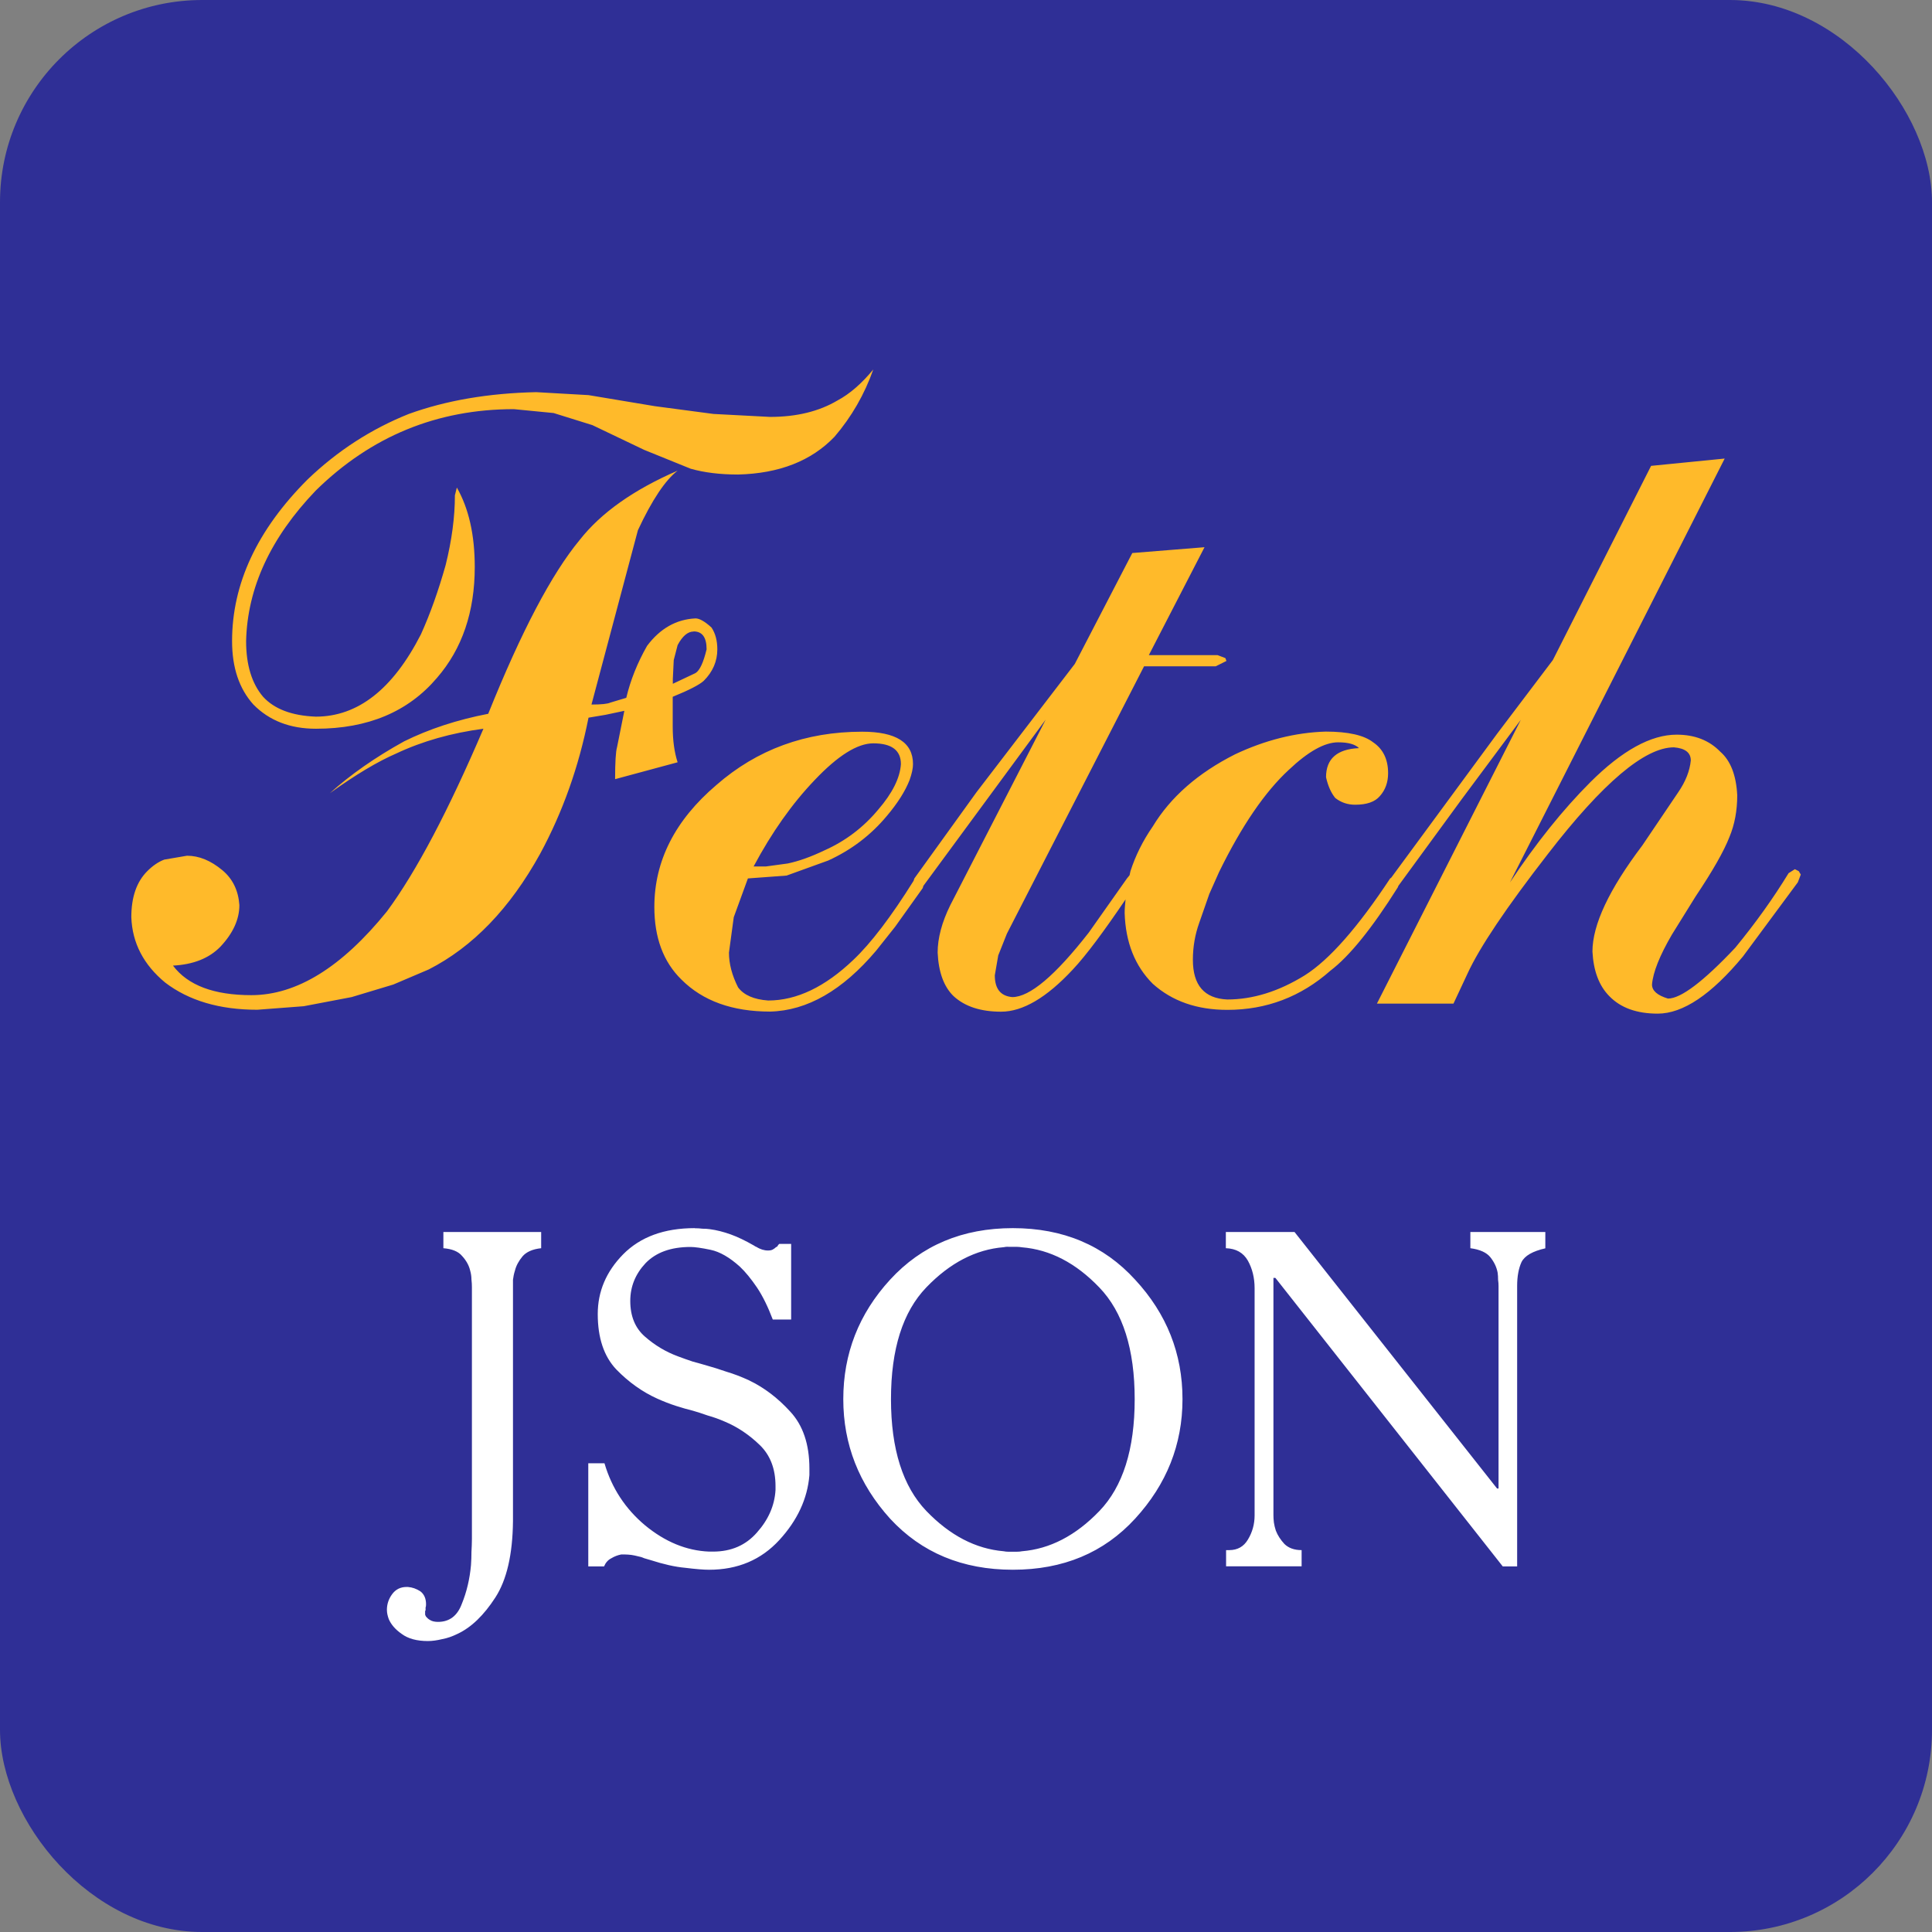 <?xml version="1.0" encoding="UTF-8" standalone="no"?>
<svg
   xmlns:dc="http://purl.org/dc/elements/1.1/"
   xmlns:cc="http://creativecommons.org/ns#"
   xmlns:rdf="http://www.w3.org/1999/02/22-rdf-syntax-ns#"
   xmlns:svg="http://www.w3.org/2000/svg"
   xmlns="http://www.w3.org/2000/svg"
   xmlns:sodipodi="http://sodipodi.sourceforge.net/DTD/sodipodi-0.dtd"
   xmlns:inkscape="http://www.inkscape.org/namespaces/inkscape"
   inkscape:export-ydpi="24.000002"
   inkscape:export-xdpi="24.000002"
   inkscape:export-filename="D:\Downloads\icon_16.png"
   sodipodi:docname="08_useJsonFetch.svg"
   inkscape:version="1.0.2 (e86c870879, 2021-01-15, custom)"
   id="svg8"
   version="1.1"
   viewBox="0 0 16.933 16.933"
   height="64"
   width="64">
  <rect x="0" y="0" width="16.933" height="16.933" fill="#808080" stroke="none"/>
  <defs
     id="defs2">
    <rect
       x="-29.315"
       y="0.164"
       width="28.597"
       height="17.361"
       id="rect921" />
    <rect
       x="-22.279"
       y="1.48"
       width="17.26"
       height="17.007"
       id="rect915" />
    <rect
       x="-24.386"
       y="-3.013"
       width="19.562"
       height="16.898"
       id="rect943" />
    <rect
       x="-20.681"
       y="-3.908"
       width="48.854"
       height="19.419"
       id="rect910" />
    <rect
       id="rect848"
       height="16.907"
       width="16.907"
       y="0.013"
       x="0.013" />
    <filter
       style="color-interpolation-filters:sRGB;"
       inkscape:label="Drop Shadow"
       id="filter1122">
      <feFlood
         flood-opacity="1"
         flood-color="rgb(0,0,0)"
         result="flood"
         id="feFlood1112" />
      <feComposite
         in="flood"
         in2="SourceGraphic"
         operator="in"
         result="composite1"
         id="feComposite1114" />
      <feGaussianBlur
         in="composite1"
         stdDeviation="0.2"
         result="blur"
         id="feGaussianBlur1116" />
      <feOffset
         dx="0"
         dy="0"
         result="offset"
         id="feOffset1118" />
      <feComposite
         in="SourceGraphic"
         in2="offset"
         operator="over"
         result="fbSourceGraphic"
         id="feComposite1120" />
      <feColorMatrix
         result="fbSourceGraphicAlpha"
         in="fbSourceGraphic"
         values="0 0 0 -1 0 0 0 0 -1 0 0 0 0 -1 0 0 0 0 1 0"
         id="feColorMatrix1304" />
      <feFlood
         id="feFlood1306"
         flood-opacity="0.6"
         flood-color="rgb(0,0,0)"
         result="flood"
         in="fbSourceGraphic" />
      <feComposite
         in2="fbSourceGraphic"
         id="feComposite1308"
         in="flood"
         operator="in"
         result="composite1" />
      <feGaussianBlur
         id="feGaussianBlur1310"
         in="composite1"
         stdDeviation="0.2"
         result="blur" />
      <feOffset
         id="feOffset1312"
         dx="0"
         dy="0"
         result="offset" />
      <feComposite
         in2="offset"
         id="feComposite1314"
         in="fbSourceGraphic"
         operator="over"
         result="composite2" />
    </filter>
    <filter
       style="color-interpolation-filters:sRGB;"
       inkscape:label="Drop Shadow"
       id="filter1122-7">
      <feFlood
         flood-opacity="1"
         flood-color="rgb(0,0,0)"
         result="flood"
         id="feFlood1112-3" />
      <feComposite
         in="flood"
         in2="SourceGraphic"
         operator="in"
         result="composite1"
         id="feComposite1114-9" />
      <feGaussianBlur
         in="composite1"
         stdDeviation="0.2"
         result="blur"
         id="feGaussianBlur1116-3" />
      <feOffset
         dx="0"
         dy="0"
         result="offset"
         id="feOffset1118-1" />
      <feComposite
         in="SourceGraphic"
         in2="offset"
         operator="over"
         result="fbSourceGraphic"
         id="feComposite1120-1" />
      <feColorMatrix
         result="fbSourceGraphicAlpha"
         in="fbSourceGraphic"
         values="0 0 0 -1 0 0 0 0 -1 0 0 0 0 -1 0 0 0 0 1 0"
         id="feColorMatrix1316" />
      <feFlood
         id="feFlood1318"
         flood-opacity="0.6"
         flood-color="rgb(0,0,0)"
         result="flood"
         in="fbSourceGraphic" />
      <feComposite
         in2="fbSourceGraphic"
         id="feComposite1320"
         in="flood"
         operator="in"
         result="composite1" />
      <feGaussianBlur
         id="feGaussianBlur1322"
         in="composite1"
         stdDeviation="0.2"
         result="blur" />
      <feOffset
         id="feOffset1324"
         dx="0"
         dy="0"
         result="offset" />
      <feComposite
         in2="offset"
         id="feComposite1326"
         in="fbSourceGraphic"
         operator="over"
         result="composite2" />
    </filter>
    <filter
       style="color-interpolation-filters:sRGB;"
       inkscape:label="Drop Shadow"
       id="filter1122-8">
      <feFlood
         flood-opacity="1"
         flood-color="rgb(0,0,0)"
         result="flood"
         id="feFlood1112-8" />
      <feComposite
         in="flood"
         in2="SourceGraphic"
         operator="in"
         result="composite1"
         id="feComposite1114-5" />
      <feGaussianBlur
         in="composite1"
         stdDeviation="0.2"
         result="blur"
         id="feGaussianBlur1116-8" />
      <feOffset
         dx="0"
         dy="0"
         result="offset"
         id="feOffset1118-8" />
      <feComposite
         in="SourceGraphic"
         in2="offset"
         operator="over"
         result="fbSourceGraphic"
         id="feComposite1120-4" />
      <feColorMatrix
         result="fbSourceGraphicAlpha"
         in="fbSourceGraphic"
         values="0 0 0 -1 0 0 0 0 -1 0 0 0 0 -1 0 0 0 0 1 0"
         id="feColorMatrix1340" />
      <feFlood
         id="feFlood1342"
         flood-opacity="0.6"
         flood-color="rgb(0,0,0)"
         result="flood"
         in="fbSourceGraphic" />
      <feComposite
         in2="fbSourceGraphic"
         id="feComposite1344"
         in="flood"
         operator="in"
         result="composite1" />
      <feGaussianBlur
         id="feGaussianBlur1346"
         in="composite1"
         stdDeviation="0.2"
         result="blur" />
      <feOffset
         id="feOffset1348"
         dx="0"
         dy="0"
         result="offset" />
      <feComposite
         in2="offset"
         id="feComposite1350"
         in="fbSourceGraphic"
         operator="over"
         result="composite2" />
    </filter>
    <filter
       style="color-interpolation-filters:sRGB"
       inkscape:label="Drop Shadow"
       id="filter1122-2">
      <feFlood
         flood-opacity="1"
         flood-color="rgb(0,0,0)"
         result="flood"
         id="feFlood1112-7" />
      <feComposite
         in="flood"
         in2="SourceGraphic"
         operator="in"
         result="composite1"
         id="feComposite1114-7" />
      <feGaussianBlur
         in="composite1"
         stdDeviation="0.2"
         result="blur"
         id="feGaussianBlur1116-5" />
      <feOffset
         dx="0"
         dy="0"
         result="offset"
         id="feOffset1118-3" />
      <feComposite
         in="SourceGraphic"
         in2="offset"
         operator="over"
         result="composite2"
         id="feComposite1120-6" />
    </filter>
    <filter
       style="color-interpolation-filters:sRGB;"
       inkscape:label="Drop Shadow"
       id="filter1122-9">
      <feFlood
         flood-opacity="1"
         flood-color="rgb(0,0,0)"
         result="flood"
         id="feFlood1112-1" />
      <feComposite
         in="flood"
         in2="SourceGraphic"
         operator="in"
         result="composite1"
         id="feComposite1114-3" />
      <feGaussianBlur
         in="composite1"
         stdDeviation="0.2"
         result="blur"
         id="feGaussianBlur1116-7" />
      <feOffset
         dx="0"
         dy="0"
         result="offset"
         id="feOffset1118-5" />
      <feComposite
         in="SourceGraphic"
         in2="offset"
         operator="over"
         result="fbSourceGraphic"
         id="feComposite1120-68" />
      <feColorMatrix
         result="fbSourceGraphicAlpha"
         in="fbSourceGraphic"
         values="0 0 0 -1 0 0 0 0 -1 0 0 0 0 -1 0 0 0 0 1 0"
         id="feColorMatrix1328" />
      <feFlood
         id="feFlood1330"
         flood-opacity="0.6"
         flood-color="rgb(0,0,0)"
         result="flood"
         in="fbSourceGraphic" />
      <feComposite
         in2="fbSourceGraphic"
         id="feComposite1332"
         in="flood"
         operator="in"
         result="composite1" />
      <feGaussianBlur
         id="feGaussianBlur1334"
         in="composite1"
         stdDeviation="0.2"
         result="blur" />
      <feOffset
         id="feOffset1336"
         dx="0"
         dy="0"
         result="offset" />
      <feComposite
         in2="offset"
         id="feComposite1338"
         in="fbSourceGraphic"
         operator="over"
         result="composite2" />
    </filter>
    <filter
       style="color-interpolation-filters:sRGB;"
       inkscape:label="Drop Shadow"
       id="filter1122-5">
      <feFlood
         flood-opacity="1"
         flood-color="rgb(0,0,0)"
         result="flood"
         id="feFlood1112-6" />
      <feComposite
         in="flood"
         in2="SourceGraphic"
         operator="in"
         result="composite1"
         id="feComposite1114-0" />
      <feGaussianBlur
         in="composite1"
         stdDeviation="0.2"
         result="blur"
         id="feGaussianBlur1116-9" />
      <feOffset
         dx="0"
         dy="0"
         result="offset"
         id="feOffset1118-2" />
      <feComposite
         in="SourceGraphic"
         in2="offset"
         operator="over"
         result="fbSourceGraphic"
         id="feComposite1120-8" />
      <feColorMatrix
         result="fbSourceGraphicAlpha"
         in="fbSourceGraphic"
         values="0 0 0 -1 0 0 0 0 -1 0 0 0 0 -1 0 0 0 0 1 0"
         id="feColorMatrix1352" />
      <feFlood
         id="feFlood1354"
         flood-opacity="0.6"
         flood-color="rgb(0,0,0)"
         result="flood"
         in="fbSourceGraphic" />
      <feComposite
         in2="fbSourceGraphic"
         id="feComposite1356"
         in="flood"
         operator="in"
         result="composite1" />
      <feGaussianBlur
         id="feGaussianBlur1358"
         in="composite1"
         stdDeviation="0.2"
         result="blur" />
      <feOffset
         id="feOffset1360"
         dx="0"
         dy="0"
         result="offset" />
      <feComposite
         in2="offset"
         id="feComposite1362"
         in="fbSourceGraphic"
         operator="over"
         result="composite2" />
    </filter>
  </defs>
  <sodipodi:namedview
     inkscape:snap-global="false"
     inkscape:window-maximized="1"
     inkscape:window-y="-8"
     inkscape:window-x="-8"
     inkscape:window-height="1017"
     inkscape:window-width="1920"
     units="px"
     showgrid="false"
     inkscape:document-rotation="0"
     inkscape:current-layer="layer1"
     inkscape:document-units="mm"
     inkscape:cy="29.43704"
     inkscape:cx="3.0934212"
     inkscape:zoom="4.3105756"
     inkscape:pageshadow="2"
     inkscape:pageopacity="0.0"
     borderopacity="1.0"
     bordercolor="#666666"
     pagecolor="#ffffff"
     id="base" />
  <g
     id="layer1"
     inkscape:groupmode="layer"
     inkscape:label="Layer 1">
    <rect
       style="fill:#2f2f96;fill-opacity:1;stroke:none;stroke-width:0.421;stroke-linecap:round;stroke-linejoin:round;stroke-miterlimit:4;stroke-dasharray:none;stroke-opacity:1"
       id="rect989"
       width="16.933"
       height="16.933"
       x="0"
       y="0"
       ry="1.772" />
    <path
       id="path942"
       style="font-style:normal;font-variant:normal;font-weight:normal;font-stretch:normal;font-size:8.727px;line-height:1.25;font-family:ArtScript;-inkscape-font-specification:ArtScript;letter-spacing:0px;word-spacing:0px;white-space:pre;fill:#ffba2a;fill-opacity:1;stroke:none;stroke-width:0.996"
       d="M 7.654,3.238 C 7.552,3.362 7.447,3.453 7.34,3.51 7.178,3.606 6.981,3.654 6.749,3.654 L 6.253,3.628 5.74,3.56 5.158,3.463 4.699,3.437 C 4.281,3.446 3.909,3.51 3.583,3.628 3.255,3.759 2.959,3.95 2.696,4.202 2.255,4.643 2.034,5.115 2.034,5.619 c 0,0.232 0.062,0.417 0.187,0.556 0.139,0.141 0.321,0.212 0.548,0.212 0.456,0 0.809,-0.149 1.061,-0.446 0.221,-0.255 0.331,-0.579 0.331,-0.972 0,-0.28 -0.052,-0.512 -0.157,-0.696 l -0.017,0.068 c 0,0.19 -0.027,0.393 -0.081,0.611 C 3.843,5.176 3.771,5.379 3.689,5.56 3.443,6.041 3.136,6.281 2.768,6.281 2.559,6.273 2.405,6.215 2.306,6.107 2.207,5.991 2.157,5.828 2.157,5.619 2.168,5.152 2.372,4.712 2.768,4.299 3.252,3.824 3.831,3.586 4.504,3.586 l 0.348,0.034 0.34,0.106 0.454,0.217 0.407,0.165 c 0.119,0.034 0.258,0.051 0.416,0.051 C 6.829,4.15 7.111,4.04 7.314,3.828 7.464,3.653 7.577,3.456 7.654,3.238 Z m 7.462,0.781 -0.645,0.064 -0.861,1.702 -0.488,0.645 -0.929,1.263 -0.009,0.006 C 11.9,8.129 11.651,8.412 11.436,8.548 11.207,8.69 10.98,8.76 10.756,8.76 10.556,8.751 10.455,8.636 10.455,8.412 c 0,-0.113 0.019,-0.221 0.055,-0.322 l 0.089,-0.255 0.085,-0.191 c 0.198,-0.405 0.402,-0.703 0.611,-0.896 0.17,-0.161 0.314,-0.242 0.433,-0.242 0.088,0 0.149,0.017 0.183,0.051 -0.192,0.008 -0.289,0.093 -0.289,0.255 0.017,0.076 0.044,0.137 0.081,0.182 0.051,0.04 0.109,0.059 0.174,0.059 0.102,0 0.174,-0.025 0.217,-0.076 0.048,-0.054 0.072,-0.121 0.072,-0.2 0,-0.122 -0.044,-0.212 -0.131,-0.271 -0.079,-0.062 -0.218,-0.094 -0.416,-0.094 -0.266,0.008 -0.531,0.075 -0.794,0.199 -0.325,0.164 -0.566,0.375 -0.722,0.633 -0.088,0.127 -0.152,0.258 -0.195,0.391 -0.003,0.012 -0.005,0.024 -0.008,0.036 l -0.022,0.027 -0.335,0.475 C 9.248,8.551 9.025,8.739 8.872,8.739 8.77,8.73 8.719,8.667 8.719,8.548 L 8.749,8.374 8.825,8.183 10.027,5.84 h 0.628 l 0.094,-0.047 -0.009,-0.025 -0.068,-0.026 H 10.069 L 10.557,4.796 9.924,4.847 9.42,5.819 8.558,6.944 8.014,7.699 8.007,7.72 C 7.81,8.035 7.634,8.266 7.48,8.412 7.231,8.65 6.982,8.769 6.733,8.769 6.608,8.76 6.52,8.722 6.469,8.654 6.416,8.549 6.389,8.448 6.389,8.349 L 6.431,8.039 6.555,7.699 6.894,7.674 7.259,7.542 C 7.463,7.449 7.634,7.318 7.773,7.151 7.866,7.041 7.933,6.936 7.972,6.837 c 0.02,-0.057 0.03,-0.103 0.03,-0.14 0,-0.19 -0.149,-0.284 -0.446,-0.284 -0.495,0 -0.921,0.156 -1.277,0.467 -0.362,0.308 -0.544,0.665 -0.544,1.069 0,0.269 0.079,0.482 0.238,0.637 0.187,0.187 0.446,0.28 0.777,0.28 C 7.075,8.858 7.385,8.68 7.679,8.332 L 7.845,8.123 8.087,7.784 8.093,7.764 9.165,6.307 8.329,7.933 c -0.074,0.15 -0.111,0.289 -0.111,0.416 0.008,0.173 0.055,0.3 0.14,0.382 0.099,0.091 0.238,0.136 0.416,0.136 0.19,0 0.399,-0.123 0.628,-0.369 0.118,-0.125 0.276,-0.339 0.463,-0.615 -0.004,0.04 -0.008,0.08 -0.008,0.119 0.008,0.258 0.09,0.464 0.246,0.62 0.17,0.153 0.388,0.229 0.654,0.229 0.342,0 0.644,-0.114 0.904,-0.344 0.167,-0.127 0.364,-0.371 0.59,-0.73 l 0.005,-0.013 0.555,-0.759 0.518,-0.696 -1.261,2.487 h 0.671 l 0.123,-0.263 c 0.105,-0.229 0.34,-0.579 0.705,-1.049 0.481,-0.623 0.849,-0.934 1.104,-0.934 0.099,0.008 0.148,0.047 0.148,0.115 -0.009,0.091 -0.045,0.184 -0.111,0.28 L 14.394,7.41 c -0.291,0.385 -0.437,0.695 -0.437,0.93 0.009,0.17 0.058,0.3 0.148,0.391 0.099,0.102 0.24,0.153 0.424,0.153 0.221,0 0.47,-0.167 0.747,-0.501 L 15.757,7.733 15.783,7.665 15.765,7.635 15.731,7.618 15.676,7.653 c -0.133,0.218 -0.288,0.435 -0.467,0.653 -0.28,0.297 -0.477,0.446 -0.59,0.446 -0.093,-0.028 -0.14,-0.069 -0.14,-0.123 0.009,-0.108 0.067,-0.253 0.174,-0.437 l 0.208,-0.335 c 0.15,-0.224 0.249,-0.398 0.297,-0.522 0.045,-0.108 0.068,-0.229 0.068,-0.365 -0.009,-0.175 -0.058,-0.303 -0.149,-0.382 -0.096,-0.099 -0.223,-0.149 -0.382,-0.149 -0.226,0 -0.478,0.139 -0.756,0.416 -0.241,0.241 -0.476,0.534 -0.705,0.879 z M 5.939,4.125 C 5.554,4.292 5.268,4.494 5.081,4.732 4.835,5.029 4.568,5.537 4.279,6.256 4.005,6.309 3.759,6.39 3.541,6.498 3.286,6.639 3.07,6.791 2.891,6.952 3.115,6.791 3.309,6.675 3.473,6.604 3.702,6.496 3.957,6.424 4.237,6.387 3.931,7.103 3.65,7.637 3.392,7.987 2.996,8.477 2.6,8.722 2.203,8.722 c -0.328,0 -0.557,-0.086 -0.687,-0.259 C 1.694,8.454 1.833,8.399 1.932,8.297 2.043,8.179 2.098,8.057 2.098,7.933 2.089,7.805 2.04,7.703 1.949,7.627 1.847,7.542 1.744,7.5 1.639,7.5 L 1.44,7.534 C 1.389,7.553 1.339,7.587 1.291,7.635 1.197,7.729 1.151,7.863 1.151,8.039 c 0.008,0.226 0.108,0.417 0.297,0.573 0.207,0.158 0.476,0.238 0.807,0.238 L 2.662,8.819 3.082,8.739 3.447,8.629 3.757,8.497 C 4.145,8.299 4.47,7.961 4.734,7.483 4.932,7.117 5.073,6.72 5.158,6.29 L 5.307,6.265 5.472,6.23 5.408,6.549 c -0.011,0.037 -0.017,0.13 -0.017,0.28 l 0.548,-0.148 C 5.911,6.596 5.896,6.491 5.896,6.366 V 6.107 C 6.041,6.048 6.131,6.001 6.168,5.967 c 0.079,-0.079 0.119,-0.171 0.119,-0.276 0,-0.076 -0.017,-0.14 -0.051,-0.191 C 6.177,5.446 6.13,5.42 6.096,5.42 5.926,5.428 5.785,5.509 5.671,5.661 5.587,5.809 5.526,5.96 5.489,6.116 L 5.349,6.158 C 5.326,6.169 5.271,6.175 5.184,6.175 L 5.591,4.647 C 5.715,4.381 5.832,4.207 5.939,4.125 Z m 0.14,1.409 c 0.076,0 0.114,0.052 0.114,0.157 -0.028,0.116 -0.06,0.185 -0.097,0.208 l -0.199,0.094 v -0.042 l 0.008,-0.166 0.034,-0.131 c 0.042,-0.079 0.089,-0.119 0.14,-0.119 z M 7.654,6.515 c 0.161,0 0.242,0.061 0.242,0.182 -0.008,0.122 -0.075,0.255 -0.199,0.399 -0.13,0.156 -0.287,0.275 -0.471,0.357 -0.119,0.057 -0.226,0.095 -0.322,0.115 l -0.191,0.026 H 6.605 C 6.764,7.296 6.942,7.044 7.14,6.837 7.344,6.622 7.515,6.515 7.654,6.515 Z" />
    <path
       id="path925"
       style="font-style:normal;font-variant:normal;font-weight:normal;font-stretch:normal;font-size:8.727px;line-height:1.25;font-family:Academy;-inkscape-font-specification:Academy;letter-spacing:0px;word-spacing:0px;white-space:pre;fill:#ffffff;fill-opacity:1;stroke:none;stroke-width:0.48"
       d="m 6.089,10.764 c -0.268,0 -0.477,0.077 -0.628,0.23 -0.148,0.151 -0.222,0.325 -0.222,0.523 0,0.209 0.054,0.371 0.163,0.486 0.109,0.112 0.229,0.197 0.36,0.256 0.056,0.025 0.11,0.046 0.163,0.063 0.053,0.017 0.102,0.031 0.147,0.042 0.039,0.011 0.082,0.025 0.13,0.042 0.05,0.014 0.101,0.032 0.151,0.054 0.112,0.047 0.214,0.116 0.306,0.205 0.092,0.089 0.138,0.209 0.138,0.36 v 0.017 0.017 c -0.008,0.137 -0.063,0.261 -0.163,0.373 -0.098,0.112 -0.226,0.167 -0.385,0.167 h -0.017 -0.017 c -0.198,-0.008 -0.385,-0.085 -0.561,-0.23 -0.173,-0.145 -0.292,-0.326 -0.356,-0.544 h -0.142 v 0.904 h 0.138 c 0.014,-0.033 0.035,-0.057 0.063,-0.071 0.028,-0.017 0.057,-0.028 0.088,-0.034 h 0.012 0.017 c 0.02,0 0.039,0.002 0.059,0.004 0.02,0.003 0.039,0.007 0.058,0.012 0.017,0.003 0.035,0.008 0.055,0.017 0.02,0.006 0.039,0.011 0.058,0.017 0.112,0.036 0.212,0.059 0.302,0.067 0.089,0.011 0.159,0.017 0.209,0.017 0.251,0 0.456,-0.087 0.615,-0.26 0.159,-0.173 0.247,-0.363 0.264,-0.569 v -0.029 -0.029 c 0,-0.212 -0.056,-0.378 -0.167,-0.498 -0.109,-0.12 -0.23,-0.212 -0.364,-0.276 -0.067,-0.031 -0.133,-0.056 -0.197,-0.075 -0.064,-0.022 -0.121,-0.04 -0.172,-0.054 -0.036,-0.011 -0.077,-0.022 -0.121,-0.034 -0.042,-0.014 -0.085,-0.029 -0.13,-0.046 -0.106,-0.039 -0.202,-0.096 -0.289,-0.172 -0.087,-0.075 -0.13,-0.18 -0.13,-0.314 0,-0.126 0.045,-0.236 0.134,-0.331 0.092,-0.095 0.223,-0.142 0.394,-0.142 0.036,0 0.095,0.008 0.176,0.025 0.081,0.017 0.166,0.066 0.256,0.147 0.05,0.047 0.1,0.109 0.151,0.184 0.05,0.075 0.096,0.169 0.138,0.28 H 6.934 V 10.902 H 6.83 l -0.004,0.004 -0.004,0.004 c -0.003,0.003 -0.005,0.007 -0.008,0.013 -0.003,0.003 -0.007,0.006 -0.013,0.008 -0.008,0.008 -0.018,0.015 -0.029,0.021 -0.011,0.006 -0.025,0.008 -0.042,0.008 -0.017,0 -0.034,-0.003 -0.05,-0.008 -0.017,-0.006 -0.032,-0.012 -0.046,-0.021 -0.006,-0.003 -0.011,-0.006 -0.017,-0.008 -0.003,-0.003 -0.007,-0.006 -0.012,-0.008 -0.073,-0.042 -0.14,-0.074 -0.201,-0.096 -0.061,-0.022 -0.123,-0.038 -0.184,-0.046 -0.02,-0.003 -0.04,-0.004 -0.063,-0.004 -0.022,-0.003 -0.045,-0.004 -0.067,-0.004 z m 2.788,0 c -0.441,0 -0.8,0.151 -1.076,0.452 -0.274,0.299 -0.41,0.648 -0.41,1.047 0,0.396 0.137,0.745 0.41,1.047 0.276,0.299 0.635,0.448 1.076,0.448 0.441,0 0.798,-0.149 1.072,-0.448 0.276,-0.301 0.415,-0.65 0.415,-1.047 0,-0.399 -0.138,-0.748 -0.415,-1.047 C 9.675,10.915 9.318,10.764 8.877,10.764 Z m -4.991,0.034 v 0.142 c 0.075,0.006 0.13,0.028 0.163,0.067 0.036,0.039 0.06,0.081 0.071,0.126 0.008,0.028 0.012,0.054 0.012,0.08 0.003,0.025 0.004,0.047 0.004,0.067 v 2.211 c 0,0.036 -0.002,0.074 -0.004,0.113 0,0.036 -0.001,0.074 -0.004,0.113 -0.011,0.123 -0.038,0.236 -0.08,0.339 -0.039,0.106 -0.109,0.159 -0.209,0.159 -0.031,0 -0.054,-0.006 -0.071,-0.017 -0.014,-0.008 -0.025,-0.018 -0.034,-0.029 -0.003,-0.006 -0.006,-0.011 -0.008,-0.017 v -0.017 -0.013 c 0,-0.003 0.001,-0.006 0.004,-0.008 v -0.004 -0.004 -0.017 c 0.003,-0.006 0.004,-0.015 0.004,-0.029 0,-0.05 -0.017,-0.088 -0.05,-0.113 -0.034,-0.022 -0.07,-0.035 -0.109,-0.038 h -0.008 -0.004 c -0.053,0 -0.095,0.021 -0.126,0.063 -0.031,0.042 -0.046,0.088 -0.046,0.138 0,0.014 0.002,0.026 0.004,0.038 0.003,0.014 0.007,0.028 0.012,0.042 0.02,0.047 0.057,0.091 0.113,0.13 0.056,0.042 0.133,0.063 0.23,0.063 0.039,0 0.081,-0.006 0.126,-0.017 0.045,-0.008 0.089,-0.024 0.134,-0.046 0.12,-0.056 0.23,-0.162 0.331,-0.318 0.1,-0.154 0.152,-0.377 0.155,-0.67 v -2.052 -0.063 c 0.003,-0.025 0.008,-0.052 0.017,-0.08 0.011,-0.045 0.034,-0.086 0.067,-0.126 0.034,-0.039 0.088,-0.063 0.163,-0.071 V 10.798 Z m 6.858,0 v 0.142 c 0.089,0.003 0.153,0.039 0.193,0.109 0.039,0.07 0.059,0.151 0.059,0.243 v 1.989 c 0,0.078 -0.02,0.149 -0.059,0.213 -0.036,0.061 -0.091,0.092 -0.163,0.092 h -0.008 -0.004 -0.008 -0.008 v 0.142 h 0.662 v -0.142 c -0.064,0 -0.114,-0.018 -0.151,-0.054 -0.033,-0.036 -0.059,-0.075 -0.075,-0.117 -0.008,-0.025 -0.014,-0.049 -0.017,-0.071 -0.003,-0.025 -0.004,-0.046 -0.004,-0.063 v -2.081 h 0.017 l 1.993,2.529 h 0.126 v -2.458 c 0,-0.084 0.013,-0.154 0.038,-0.209 0.028,-0.056 0.098,-0.096 0.209,-0.121 v -0.143 h -0.657 v 0.142 c 0.084,0.011 0.143,0.038 0.176,0.08 0.033,0.042 0.054,0.086 0.063,0.134 0.003,0.02 0.004,0.04 0.004,0.063 0.003,0.02 0.004,0.038 0.004,0.054 v 1.775 h -0.013 l -1.775,-2.248 z m -1.909,0.13 h 0.042 0.038 c 0.014,0 0.028,0.002 0.042,0.004 0.246,0.02 0.472,0.137 0.678,0.352 0.207,0.215 0.31,0.541 0.31,0.98 0,0.438 -0.103,0.765 -0.31,0.98 -0.207,0.215 -0.433,0.332 -0.678,0.352 -0.014,0.003 -0.028,0.004 -0.042,0.004 h -0.038 -0.042 c -0.011,0 -0.024,-0.001 -0.038,-0.004 C 8.552,13.575 8.326,13.458 8.119,13.243 7.913,13.028 7.809,12.701 7.809,12.263 c 0,-0.438 0.103,-0.765 0.31,-0.98 0.207,-0.215 0.433,-0.332 0.678,-0.352 0.014,-0.003 0.026,-0.004 0.038,-0.004 z" />
  </g>
</svg>
